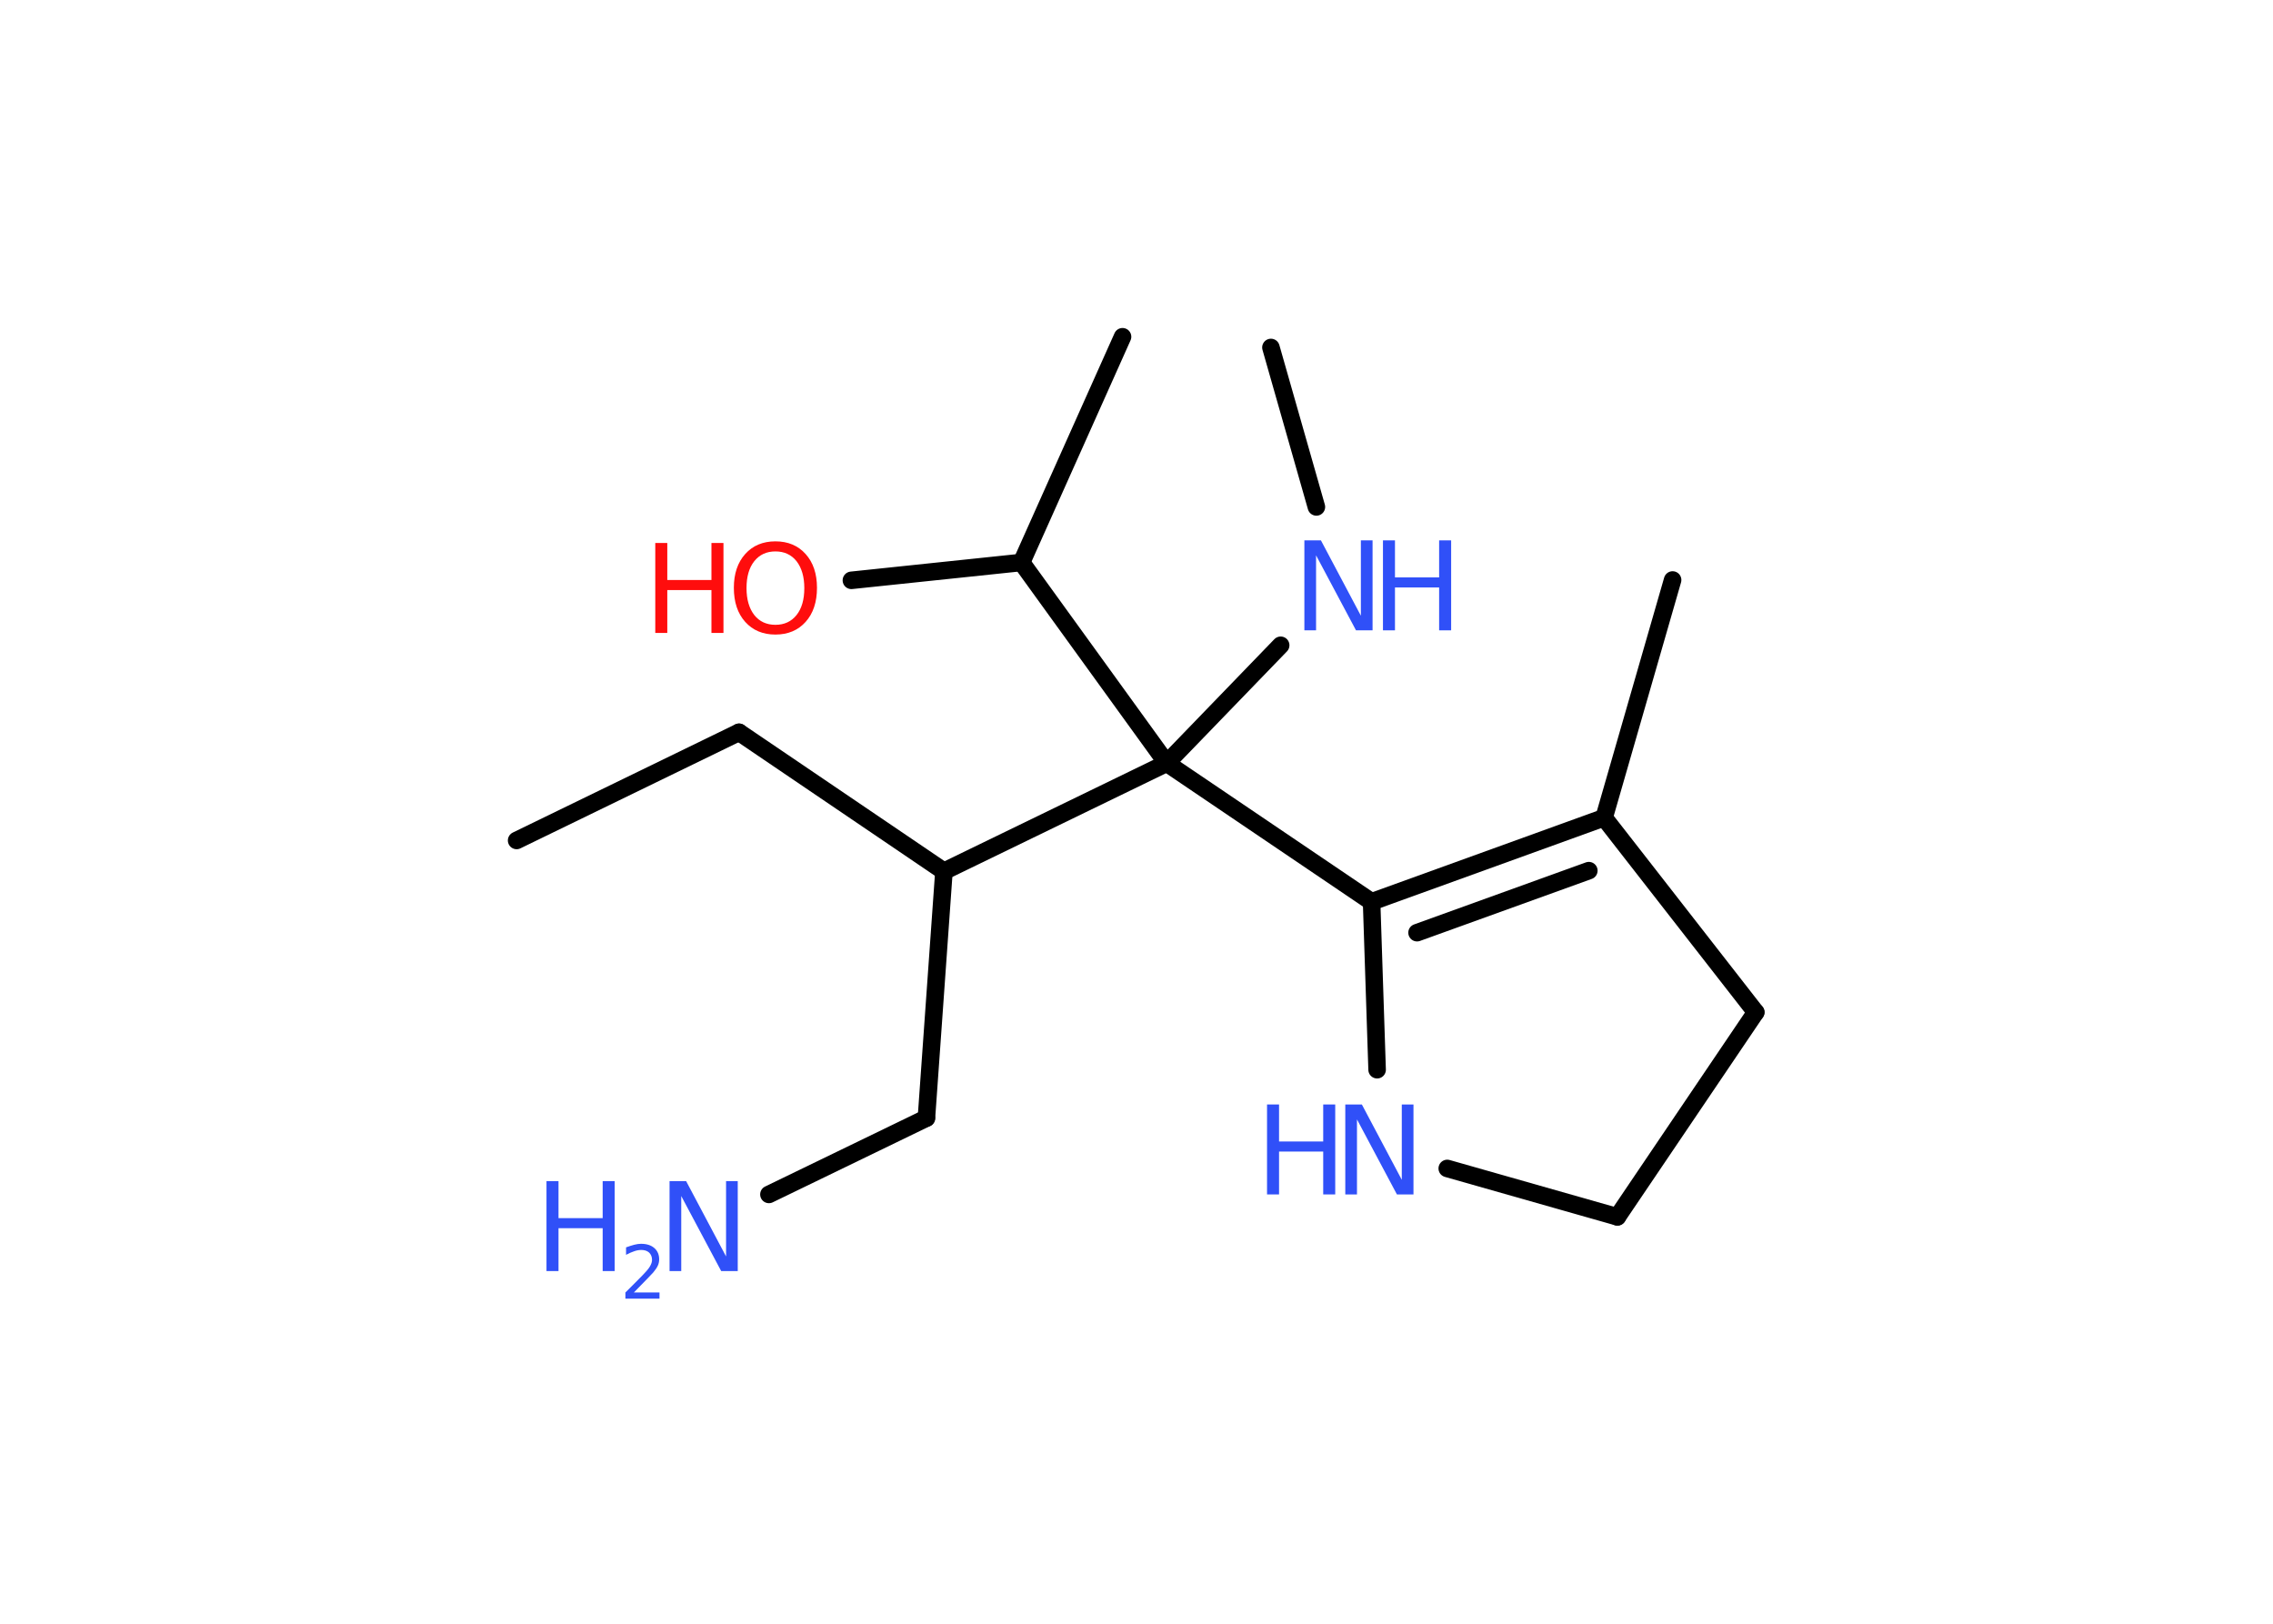 <?xml version='1.0' encoding='UTF-8'?>
<!DOCTYPE svg PUBLIC "-//W3C//DTD SVG 1.1//EN" "http://www.w3.org/Graphics/SVG/1.1/DTD/svg11.dtd">
<svg version='1.2' xmlns='http://www.w3.org/2000/svg' xmlns:xlink='http://www.w3.org/1999/xlink' width='70.0mm' height='50.0mm' viewBox='0 0 70.0 50.0'>
  <desc>Generated by the Chemistry Development Kit (http://github.com/cdk)</desc>
  <g stroke-linecap='round' stroke-linejoin='round' stroke='#000000' stroke-width='.54' fill='#3050F8'>
    <rect x='.0' y='.0' width='70.0' height='50.0' fill='#FFFFFF' stroke='none'/>
    <g id='mol1' class='mol'>
      <line id='mol1bnd1' class='bond' x1='15.91' y1='25.88' x2='22.76' y2='22.55'/>
      <line id='mol1bnd2' class='bond' x1='22.76' y1='22.55' x2='29.07' y2='26.83'/>
      <line id='mol1bnd3' class='bond' x1='29.07' y1='26.83' x2='28.53' y2='34.43'/>
      <line id='mol1bnd4' class='bond' x1='28.53' y1='34.43' x2='23.68' y2='36.78'/>
      <line id='mol1bnd5' class='bond' x1='29.07' y1='26.83' x2='35.93' y2='23.5'/>
      <line id='mol1bnd6' class='bond' x1='35.93' y1='23.5' x2='39.44' y2='19.87'/>
      <line id='mol1bnd7' class='bond' x1='40.54' y1='15.61' x2='39.14' y2='10.7'/>
      <line id='mol1bnd8' class='bond' x1='35.93' y1='23.5' x2='42.24' y2='27.77'/>
      <g id='mol1bnd9' class='bond'>
        <line x1='49.4' y1='25.18' x2='42.24' y2='27.77'/>
        <line x1='48.93' y1='26.81' x2='43.64' y2='28.72'/>
      </g>
      <line id='mol1bnd10' class='bond' x1='49.4' y1='25.18' x2='51.51' y2='17.86'/>
      <line id='mol1bnd11' class='bond' x1='49.4' y1='25.18' x2='54.07' y2='31.17'/>
      <line id='mol1bnd12' class='bond' x1='54.07' y1='31.17' x2='49.81' y2='37.47'/>
      <line id='mol1bnd13' class='bond' x1='49.81' y1='37.47' x2='44.57' y2='35.98'/>
      <line id='mol1bnd14' class='bond' x1='42.24' y1='27.77' x2='42.41' y2='32.94'/>
      <line id='mol1bnd15' class='bond' x1='35.93' y1='23.5' x2='31.46' y2='17.32'/>
      <line id='mol1bnd16' class='bond' x1='31.46' y1='17.32' x2='34.57' y2='10.37'/>
      <line id='mol1bnd17' class='bond' x1='31.46' y1='17.32' x2='26.22' y2='17.87'/>
      <g id='mol1atm5' class='atom'>
        <path d='M20.63 36.37h.5l1.23 2.32v-2.32h.36v2.77h-.51l-1.23 -2.31v2.31h-.36v-2.77z' stroke='none'/>
        <path d='M16.83 36.37h.37v1.14h1.36v-1.14h.37v2.77h-.37v-1.32h-1.36v1.32h-.37v-2.77z' stroke='none'/>
        <path d='M19.53 39.8h.78v.19h-1.05v-.19q.13 -.13 .35 -.35q.22 -.22 .28 -.29q.11 -.12 .15 -.21q.04 -.08 .04 -.16q.0 -.13 -.09 -.22q-.09 -.08 -.24 -.08q-.11 .0 -.22 .04q-.12 .04 -.25 .11v-.23q.14 -.05 .25 -.08q.12 -.03 .21 -.03q.26 .0 .41 .13q.15 .13 .15 .35q.0 .1 -.04 .19q-.04 .09 -.14 .21q-.03 .03 -.18 .19q-.15 .15 -.42 .43z' stroke='none'/>
      </g>
      <g id='mol1atm7' class='atom'>
        <path d='M40.18 16.64h.5l1.23 2.32v-2.32h.36v2.77h-.51l-1.23 -2.31v2.31h-.36v-2.77z' stroke='none'/>
        <path d='M42.59 16.64h.37v1.14h1.36v-1.14h.37v2.77h-.37v-1.32h-1.36v1.32h-.37v-2.77z' stroke='none'/>
      </g>
      <g id='mol1atm14' class='atom'>
        <path d='M41.44 34.01h.5l1.23 2.32v-2.32h.36v2.77h-.51l-1.23 -2.31v2.31h-.36v-2.77z' stroke='none'/>
        <path d='M39.02 34.01h.37v1.14h1.36v-1.14h.37v2.77h-.37v-1.32h-1.36v1.32h-.37v-2.77z' stroke='none'/>
      </g>
      <g id='mol1atm17' class='atom'>
        <path d='M23.88 16.98q-.41 .0 -.65 .3q-.24 .3 -.24 .83q.0 .52 .24 .83q.24 .3 .65 .3q.41 .0 .65 -.3q.24 -.3 .24 -.83q.0 -.52 -.24 -.83q-.24 -.3 -.65 -.3zM23.88 16.67q.58 .0 .93 .39q.35 .39 .35 1.04q.0 .66 -.35 1.05q-.35 .39 -.93 .39q-.58 .0 -.93 -.39q-.35 -.39 -.35 -1.05q.0 -.65 .35 -1.04q.35 -.39 .93 -.39z' stroke='none' fill='#FF0D0D'/>
        <path d='M20.18 16.72h.37v1.14h1.36v-1.14h.37v2.77h-.37v-1.32h-1.36v1.32h-.37v-2.77z' stroke='none' fill='#FF0D0D'/>
      </g>
    </g>
  </g>
</svg>
